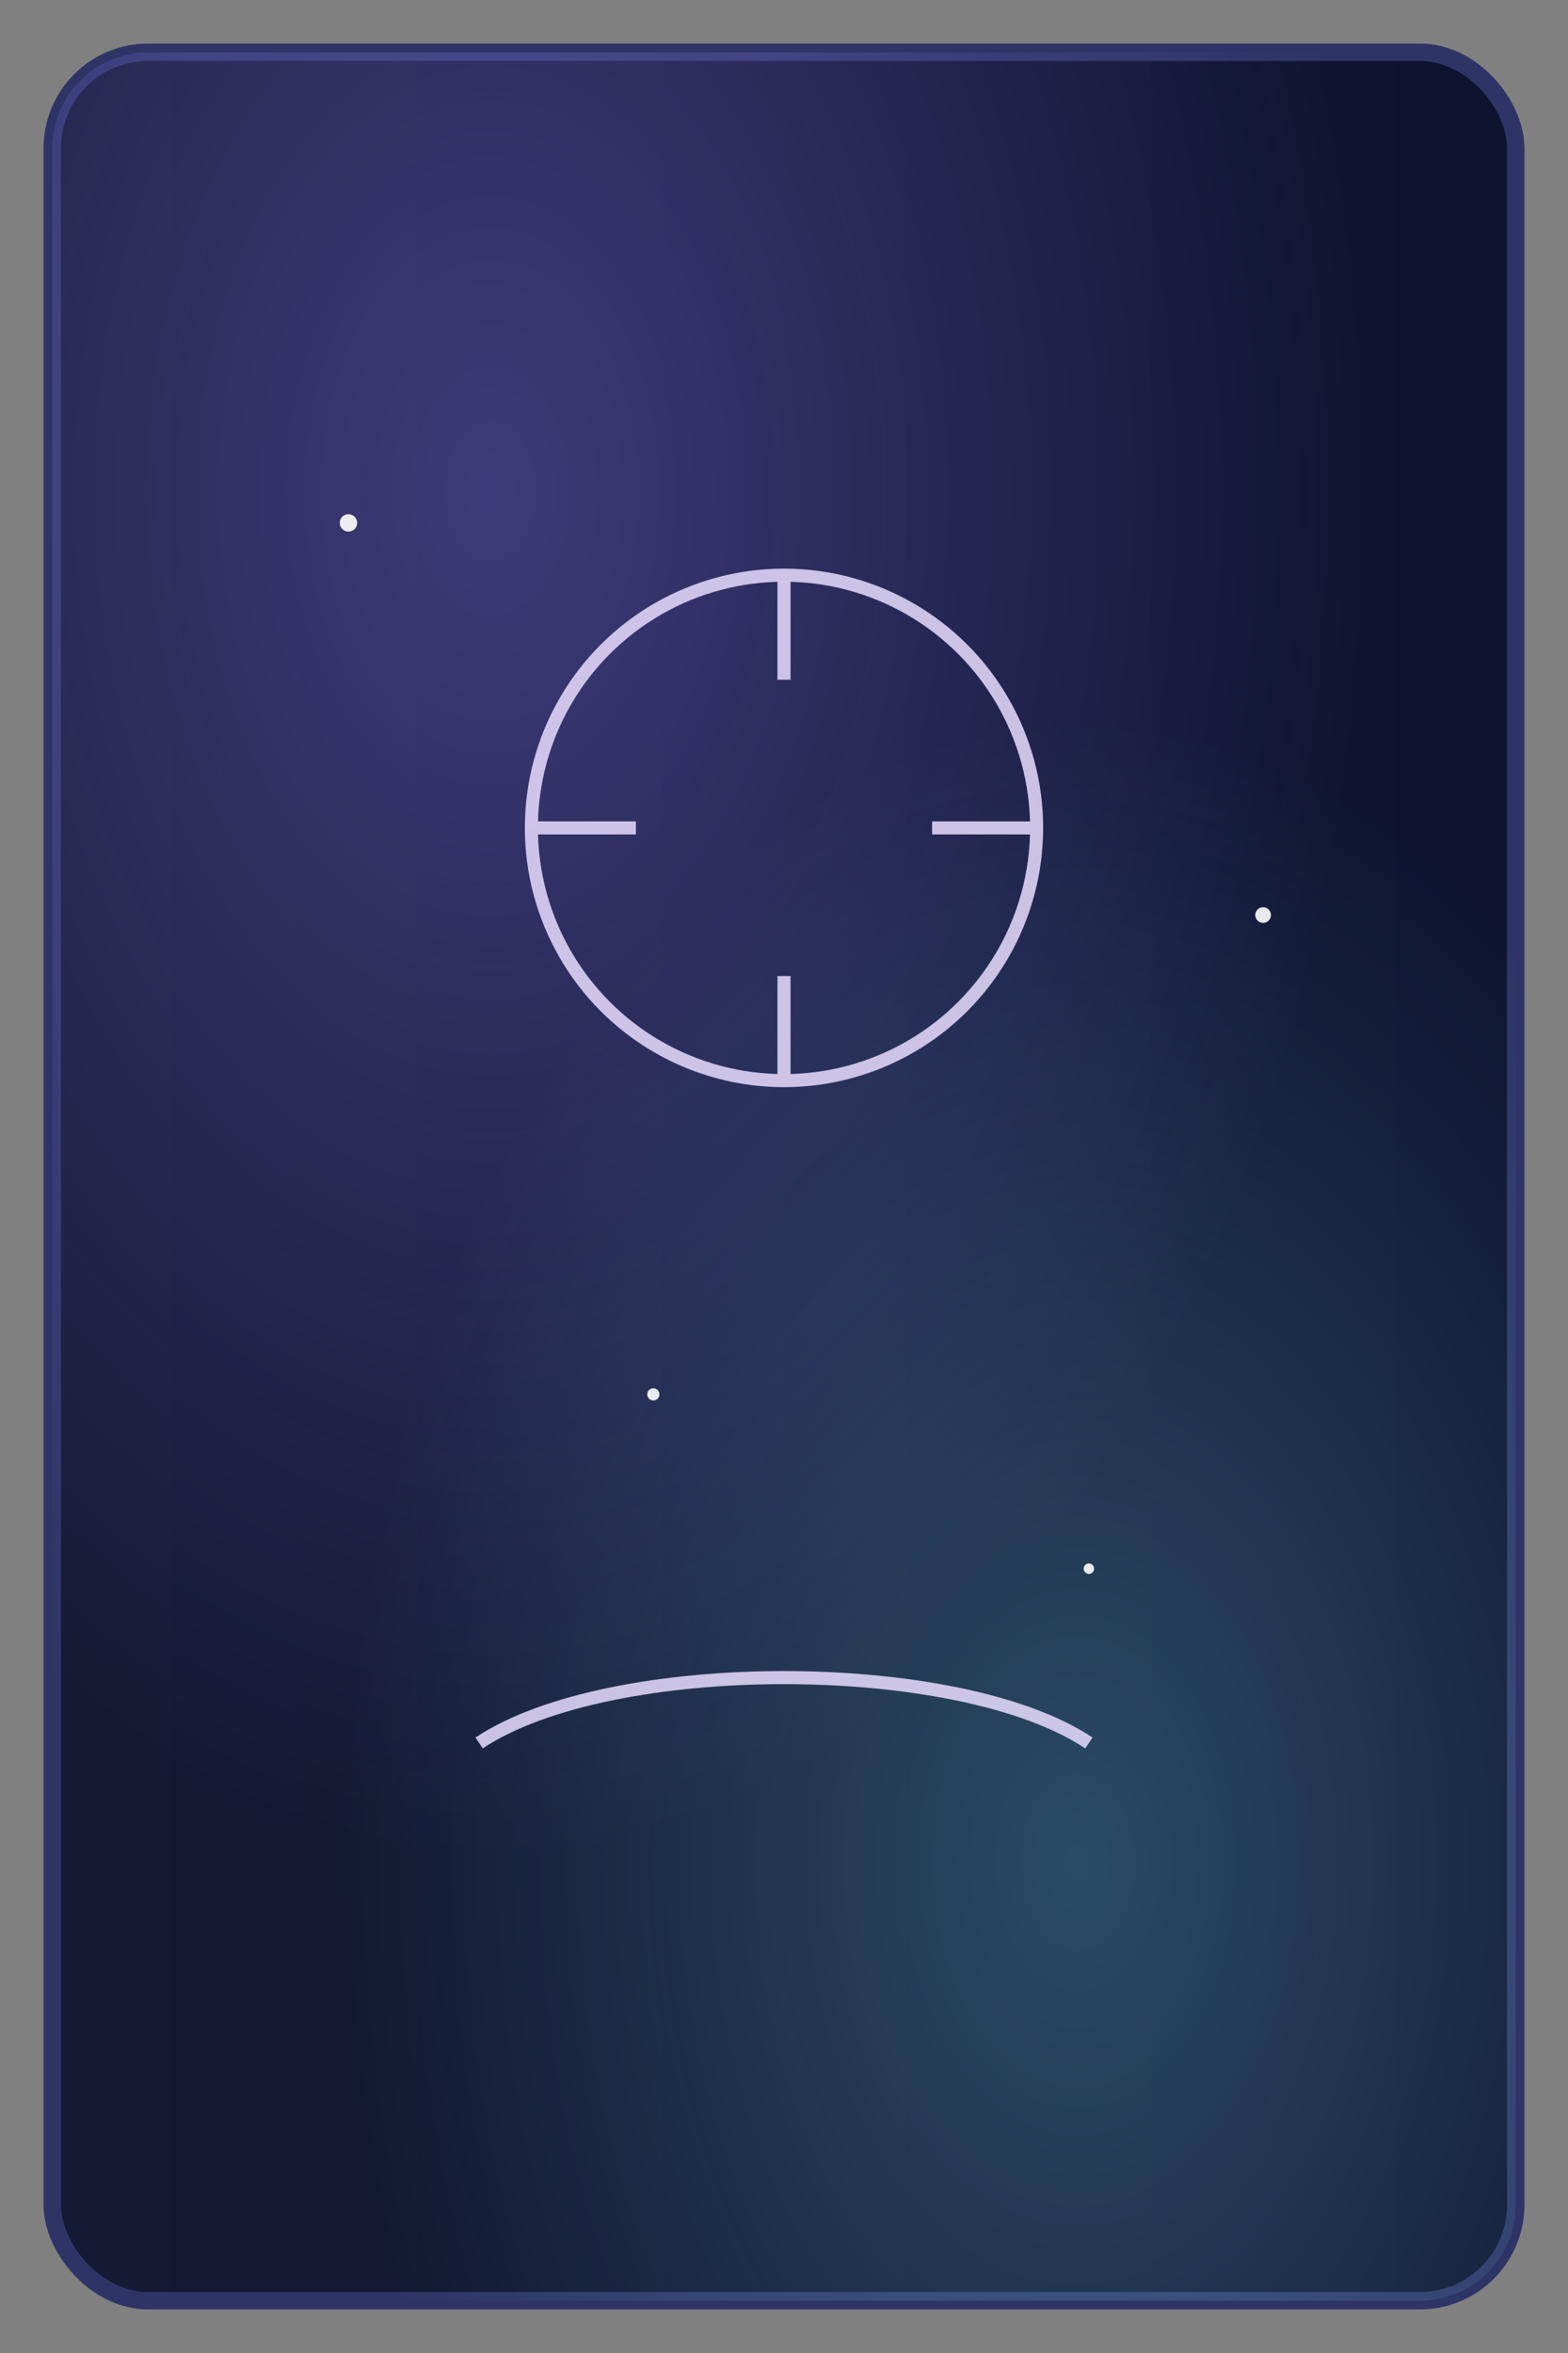 <svg xmlns="http://www.w3.org/2000/svg" viewBox="0 0 360 540">
  <rect x="0" y="0" width="360" height="540" fill="#808080" stroke="none"/>
  <defs>
    <linearGradient id="bg" x1="0" x2="1">
      <stop offset="0" stop-color="#141a33"/>
      <stop offset="1" stop-color="#0e1430"/>
    </linearGradient>
    <radialGradient id="n1" cx="30%" cy="20%" r="60%">
      <stop offset="0%" stop-color="#8f7aff" stop-opacity=".35"/>
      <stop offset="100%" stop-color="#8f7aff" stop-opacity="0"/>
    </radialGradient>
    <radialGradient id="n2" cx="70%" cy="80%" r="50%">
      <stop offset="0%" stop-color="#7ce8ff" stop-opacity=".25"/>
      <stop offset="100%" stop-color="#7ce8ff" stop-opacity="0"/>
    </radialGradient>
  </defs>
  <rect x="12" y="12" width="336" height="516" rx="22" fill="url(#bg)" stroke="#2e3566" stroke-width="4"/>
  <rect x="12" y="12" width="336" height="516" rx="22" fill="url(#n1)"/>
  <rect x="12" y="12" width="336" height="516" rx="22" fill="url(#n2)"/>
  <g stroke="#e9ddff" stroke-width="3" opacity=".85">
    <circle cx="180" cy="190" r="58" fill="none"/>
    <path d="M180 132v24m0 68v24m-58-58h24m68 0h24"/>
    <path d="M110 400c30-20 110-20 140 0" fill="none"/>
  </g>
  <g fill="#ffffff" opacity=".9">
    <circle cx="80" cy="120" r="2"/>
    <circle cx="290" cy="210" r="1.8"/>
    <circle cx="150" cy="320" r="1.4"/>
    <circle cx="250" cy="360" r="1.2"/>
  </g>
</svg>

